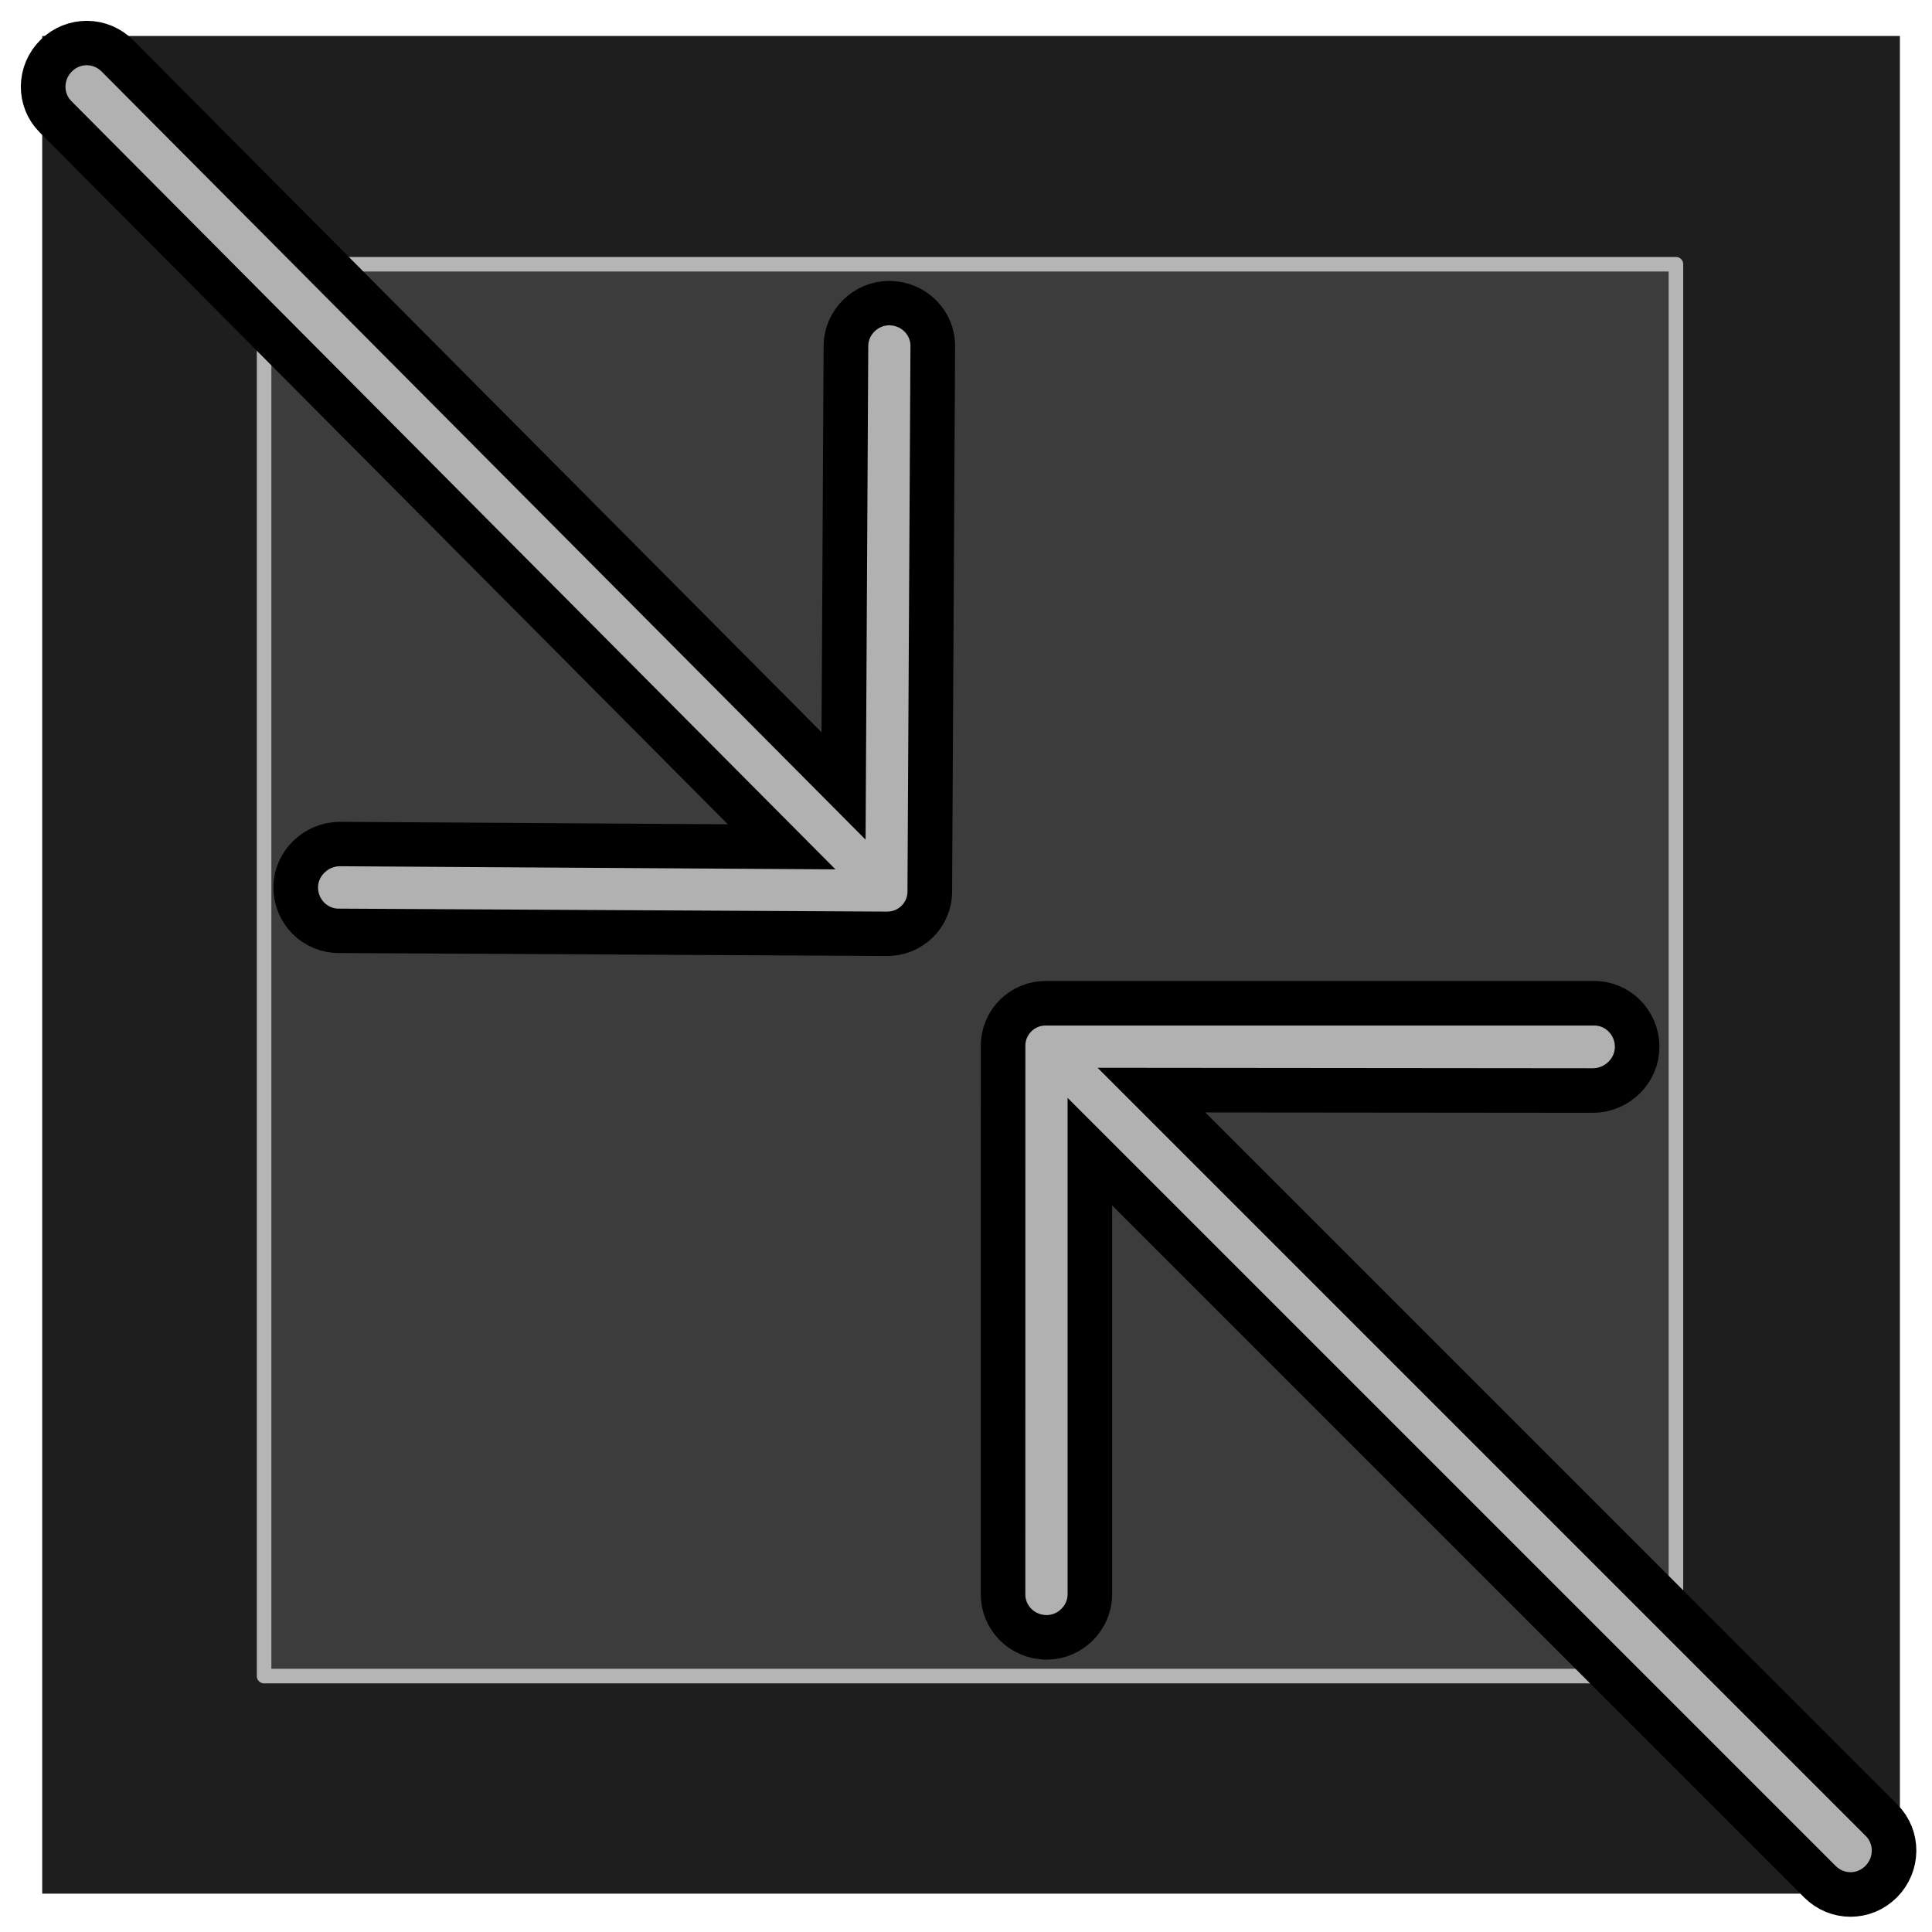 <?xml version="1.0" encoding="UTF-8" standalone="no"?>
<svg
   xmlns:dc="http://purl.org/dc/elements/1.1/"
   xmlns:cc="http://creativecommons.org/ns#"
   xmlns:rdf="http://www.w3.org/1999/02/22-rdf-syntax-ns#"
   xmlns:svg="http://www.w3.org/2000/svg"
   xmlns="http://www.w3.org/2000/svg"
   xmlns:sodipodi="http://sodipodi.sourceforge.net/DTD/sodipodi-0.dtd"
   xmlns:inkscape="http://www.inkscape.org/namespaces/inkscape"
   sodipodi:docname="minimize.svg"
   inkscape:version="1.0 (4035a4fb49, 2020-05-01)"
   id="svg8"
   version="1.1"
   viewBox="0 0 13 13"
   height="49.134"
   width="49.134">
  <defs
     id="defs2">
    <inkscape:path-effect
       message="Use fill-rule evenodd on &lt;b&gt;fill and stroke&lt;/b&gt; dialog if no flatten result after convert clip to paths."
       hide_clip="false"
       flatten="false"
       inverse="true"
       lpeversion="1"
       is_visible="true"
       id="path-effect860"
       effect="powerclip" />
    <inkscape:path-effect
       message="Use fill-rule evenodd on &lt;b&gt;fill and stroke&lt;/b&gt; dialog if no flatten result after convert clip to paths."
       hide_clip="false"
       flatten="false"
       inverse="true"
       lpeversion="1"
       is_visible="true"
       id="path-effect846"
       effect="powerclip" />
    <clipPath
       id="clipPath842"
       clipPathUnits="userSpaceOnUse">
      <rect
         y="68.036"
         x="13.607"
         height="80.131"
         width="104.321"
         id="rect844"
         style="display:block;opacity:1;fill:#ff0000;fill-opacity:0.922;stroke:#000a00;stroke-width:0.551;stroke-opacity:0" />
    </clipPath>
    <clipPath
       id="clipPath856"
       clipPathUnits="userSpaceOnUse">
      <rect
         y="105.077"
         x="118.307"
         height="45.546"
         width="43.089"
         id="rect858"
         style="display:block;opacity:1;fill:#0000ff;fill-opacity:0.922;stroke:none;stroke-width:7.465;stroke-miterlimit:4;stroke-dasharray:none;stroke-opacity:0" />
    </clipPath>
  </defs>
  <sodipodi:namedview
     inkscape:window-maximized="1"
     inkscape:window-y="-9"
     inkscape:window-x="-9"
     inkscape:window-height="1001"
     inkscape:window-width="1920"
     units="px"
     inkscape:object-nodes="false"
     showgrid="false"
     inkscape:document-rotation="0"
     inkscape:current-layer="layer1"
     inkscape:document-units="mm"
     inkscape:cy="41.284763"
     inkscape:cx="7.5490509"
     inkscape:zoom="5.6"
     inkscape:pageshadow="2"
     inkscape:pageopacity="0.0"
     borderopacity="1.0"
     bordercolor="#666666"
     pagecolor="#ffffff"
     id="base" />
  <g
     style="display:inline"
     inkscape:label="Layer 2"
     id="layer2"
     inkscape:groupmode="layer">
    <rect
       y="0.242"
       x="0.284"
       height="12.5"
       width="12.5"
       id="rect1031"
       style="display:inline;opacity:1;fill:#1e1e1e;fill-opacity:1;stroke:none;stroke-width:1.831;stroke-linejoin:round;stroke-miterlimit:4;stroke-dasharray:none;stroke-opacity:1" />
    <rect
       y="1.778"
       x="1.777"
       height="9.5"
       width="9.5"
       id="rect1029"
       style="display:inline;opacity:1;fill:#3c3c3c;fill-opacity:1;stroke:#b5b5b5;stroke-width:0.098;stroke-linejoin:round;stroke-miterlimit:4;stroke-dasharray:none;stroke-opacity:1" />
  </g>
  <g
     style="display:inline"
     id="layer1"
     inkscape:groupmode="layer"
     inkscape:label="Layer 1">
    <g
       id="g989"
       transform="matrix(-0.185,-0.185,0.185,-0.185,9.746,15.573)"
       style="fill:#b1b1b1;stroke:#000000;stroke-width:1.146;stroke-miterlimit:4;stroke-dasharray:none;stroke-opacity:1;fill-opacity:1">
      <path
         id="path957"
         d="m 21.205,5.007 c -0.429,-0.444 -1.143,-0.444 -1.587,0 -0.429,0.429 -0.429,1.143 0,1.571 l 8.047,8.047 H 1.111 C 0.492,14.626 0,15.118 0,15.737 c 0,0.619 0.492,1.127 1.111,1.127 h 26.554 l -8.047,8.032 c -0.429,0.444 -0.429,1.159 0,1.587 0.444,0.444 1.159,0.444 1.587,0 l 9.952,-9.952 c 0.444,-0.429 0.444,-1.143 0,-1.571 z"
         style="fill:#b1b1b1;stroke:#000000;stroke-width:1.146;stroke-miterlimit:4;stroke-dasharray:none;stroke-opacity:1;fill-opacity:1" />
      <g
         id="g959"
         style="fill:#b1b1b1;stroke:#000000;stroke-width:1.146;stroke-miterlimit:4;stroke-dasharray:none;stroke-opacity:1;fill-opacity:1" />
      <g
         id="g961"
         style="fill:#b1b1b1;stroke:#000000;stroke-width:1.146;stroke-miterlimit:4;stroke-dasharray:none;stroke-opacity:1;fill-opacity:1" />
      <g
         id="g963"
         style="fill:#b1b1b1;stroke:#000000;stroke-width:1.146;stroke-miterlimit:4;stroke-dasharray:none;stroke-opacity:1;fill-opacity:1" />
      <g
         id="g965"
         style="fill:#b1b1b1;stroke:#000000;stroke-width:1.146;stroke-miterlimit:4;stroke-dasharray:none;stroke-opacity:1;fill-opacity:1" />
      <g
         id="g967"
         style="fill:#b1b1b1;stroke:#000000;stroke-width:1.146;stroke-miterlimit:4;stroke-dasharray:none;stroke-opacity:1;fill-opacity:1" />
      <g
         id="g969"
         style="fill:#b1b1b1;stroke:#000000;stroke-width:1.146;stroke-miterlimit:4;stroke-dasharray:none;stroke-opacity:1;fill-opacity:1" />
      <g
         id="g971"
         style="fill:#b1b1b1;stroke:#000000;stroke-width:1.146;stroke-miterlimit:4;stroke-dasharray:none;stroke-opacity:1;fill-opacity:1" />
      <g
         id="g973"
         style="fill:#b1b1b1;stroke:#000000;stroke-width:1.146;stroke-miterlimit:4;stroke-dasharray:none;stroke-opacity:1;fill-opacity:1" />
      <g
         id="g975"
         style="fill:#b1b1b1;stroke:#000000;stroke-width:1.146;stroke-miterlimit:4;stroke-dasharray:none;stroke-opacity:1;fill-opacity:1" />
      <g
         id="g977"
         style="fill:#b1b1b1;stroke:#000000;stroke-width:1.146;stroke-miterlimit:4;stroke-dasharray:none;stroke-opacity:1;fill-opacity:1" />
      <g
         id="g979"
         style="fill:#b1b1b1;stroke:#000000;stroke-width:1.146;stroke-miterlimit:4;stroke-dasharray:none;stroke-opacity:1;fill-opacity:1" />
      <g
         id="g981"
         style="fill:#b1b1b1;stroke:#000000;stroke-width:1.146;stroke-miterlimit:4;stroke-dasharray:none;stroke-opacity:1;fill-opacity:1" />
      <g
         id="g983"
         style="fill:#b1b1b1;stroke:#000000;stroke-width:1.146;stroke-miterlimit:4;stroke-dasharray:none;stroke-opacity:1;fill-opacity:1" />
      <g
         id="g985"
         style="fill:#b1b1b1;stroke:#000000;stroke-width:1.146;stroke-miterlimit:4;stroke-dasharray:none;stroke-opacity:1;fill-opacity:1" />
      <g
         id="g987"
         style="fill:#b1b1b1;stroke:#000000;stroke-width:1.146;stroke-miterlimit:4;stroke-dasharray:none;stroke-opacity:1;fill-opacity:1" />
    </g>
    <g
       transform="matrix(0.184,0.185,-0.186,0.183,3.306,-2.506)"
       id="g1023"
       style="fill:#b1b1b1;stroke:#000000;stroke-width:1.148;stroke-miterlimit:4;stroke-dasharray:none;stroke-opacity:1;fill-opacity:1">
      <path
         style="fill:#b1b1b1;stroke:#000000;stroke-width:1.148;stroke-miterlimit:4;stroke-dasharray:none;stroke-opacity:1;fill-opacity:1"
         d="m 21.205,5.007 c -0.429,-0.444 -1.143,-0.444 -1.587,0 -0.429,0.429 -0.429,1.143 0,1.571 l 8.047,8.047 H 1.111 C 0.492,14.626 0,15.118 0,15.737 c 0,0.619 0.492,1.127 1.111,1.127 h 26.554 l -8.047,8.032 c -0.429,0.444 -0.429,1.159 0,1.587 0.444,0.444 1.159,0.444 1.587,0 l 9.952,-9.952 c 0.444,-0.429 0.444,-1.143 0,-1.571 z"
         id="path991" />
      <g
         id="g993"
         style="fill:#b1b1b1;stroke:#000000;stroke-width:1.148;stroke-miterlimit:4;stroke-dasharray:none;stroke-opacity:1;fill-opacity:1" />
      <g
         id="g995"
         style="fill:#b1b1b1;stroke:#000000;stroke-width:1.148;stroke-miterlimit:4;stroke-dasharray:none;stroke-opacity:1;fill-opacity:1" />
      <g
         id="g997"
         style="fill:#b1b1b1;stroke:#000000;stroke-width:1.148;stroke-miterlimit:4;stroke-dasharray:none;stroke-opacity:1;fill-opacity:1" />
      <g
         id="g999"
         style="fill:#b1b1b1;stroke:#000000;stroke-width:1.148;stroke-miterlimit:4;stroke-dasharray:none;stroke-opacity:1;fill-opacity:1" />
      <g
         id="g1001"
         style="fill:#b1b1b1;stroke:#000000;stroke-width:1.148;stroke-miterlimit:4;stroke-dasharray:none;stroke-opacity:1;fill-opacity:1" />
      <g
         id="g1003"
         style="fill:#b1b1b1;stroke:#000000;stroke-width:1.148;stroke-miterlimit:4;stroke-dasharray:none;stroke-opacity:1;fill-opacity:1" />
      <g
         id="g1005"
         style="fill:#b1b1b1;stroke:#000000;stroke-width:1.148;stroke-miterlimit:4;stroke-dasharray:none;stroke-opacity:1;fill-opacity:1" />
      <g
         id="g1007"
         style="fill:#b1b1b1;stroke:#000000;stroke-width:1.148;stroke-miterlimit:4;stroke-dasharray:none;stroke-opacity:1;fill-opacity:1" />
      <g
         id="g1009"
         style="fill:#b1b1b1;stroke:#000000;stroke-width:1.148;stroke-miterlimit:4;stroke-dasharray:none;stroke-opacity:1;fill-opacity:1" />
      <g
         id="g1011"
         style="fill:#b1b1b1;stroke:#000000;stroke-width:1.148;stroke-miterlimit:4;stroke-dasharray:none;stroke-opacity:1;fill-opacity:1" />
      <g
         id="g1013"
         style="fill:#b1b1b1;stroke:#000000;stroke-width:1.148;stroke-miterlimit:4;stroke-dasharray:none;stroke-opacity:1;fill-opacity:1" />
      <g
         id="g1015"
         style="fill:#b1b1b1;stroke:#000000;stroke-width:1.148;stroke-miterlimit:4;stroke-dasharray:none;stroke-opacity:1;fill-opacity:1" />
      <g
         id="g1017"
         style="fill:#b1b1b1;stroke:#000000;stroke-width:1.148;stroke-miterlimit:4;stroke-dasharray:none;stroke-opacity:1;fill-opacity:1" />
      <g
         id="g1019"
         style="fill:#b1b1b1;stroke:#000000;stroke-width:1.148;stroke-miterlimit:4;stroke-dasharray:none;stroke-opacity:1;fill-opacity:1" />
      <g
         id="g1021"
         style="fill:#b1b1b1;stroke:#000000;stroke-width:1.148;stroke-miterlimit:4;stroke-dasharray:none;stroke-opacity:1;fill-opacity:1" />
    </g>
  </g>
</svg>
